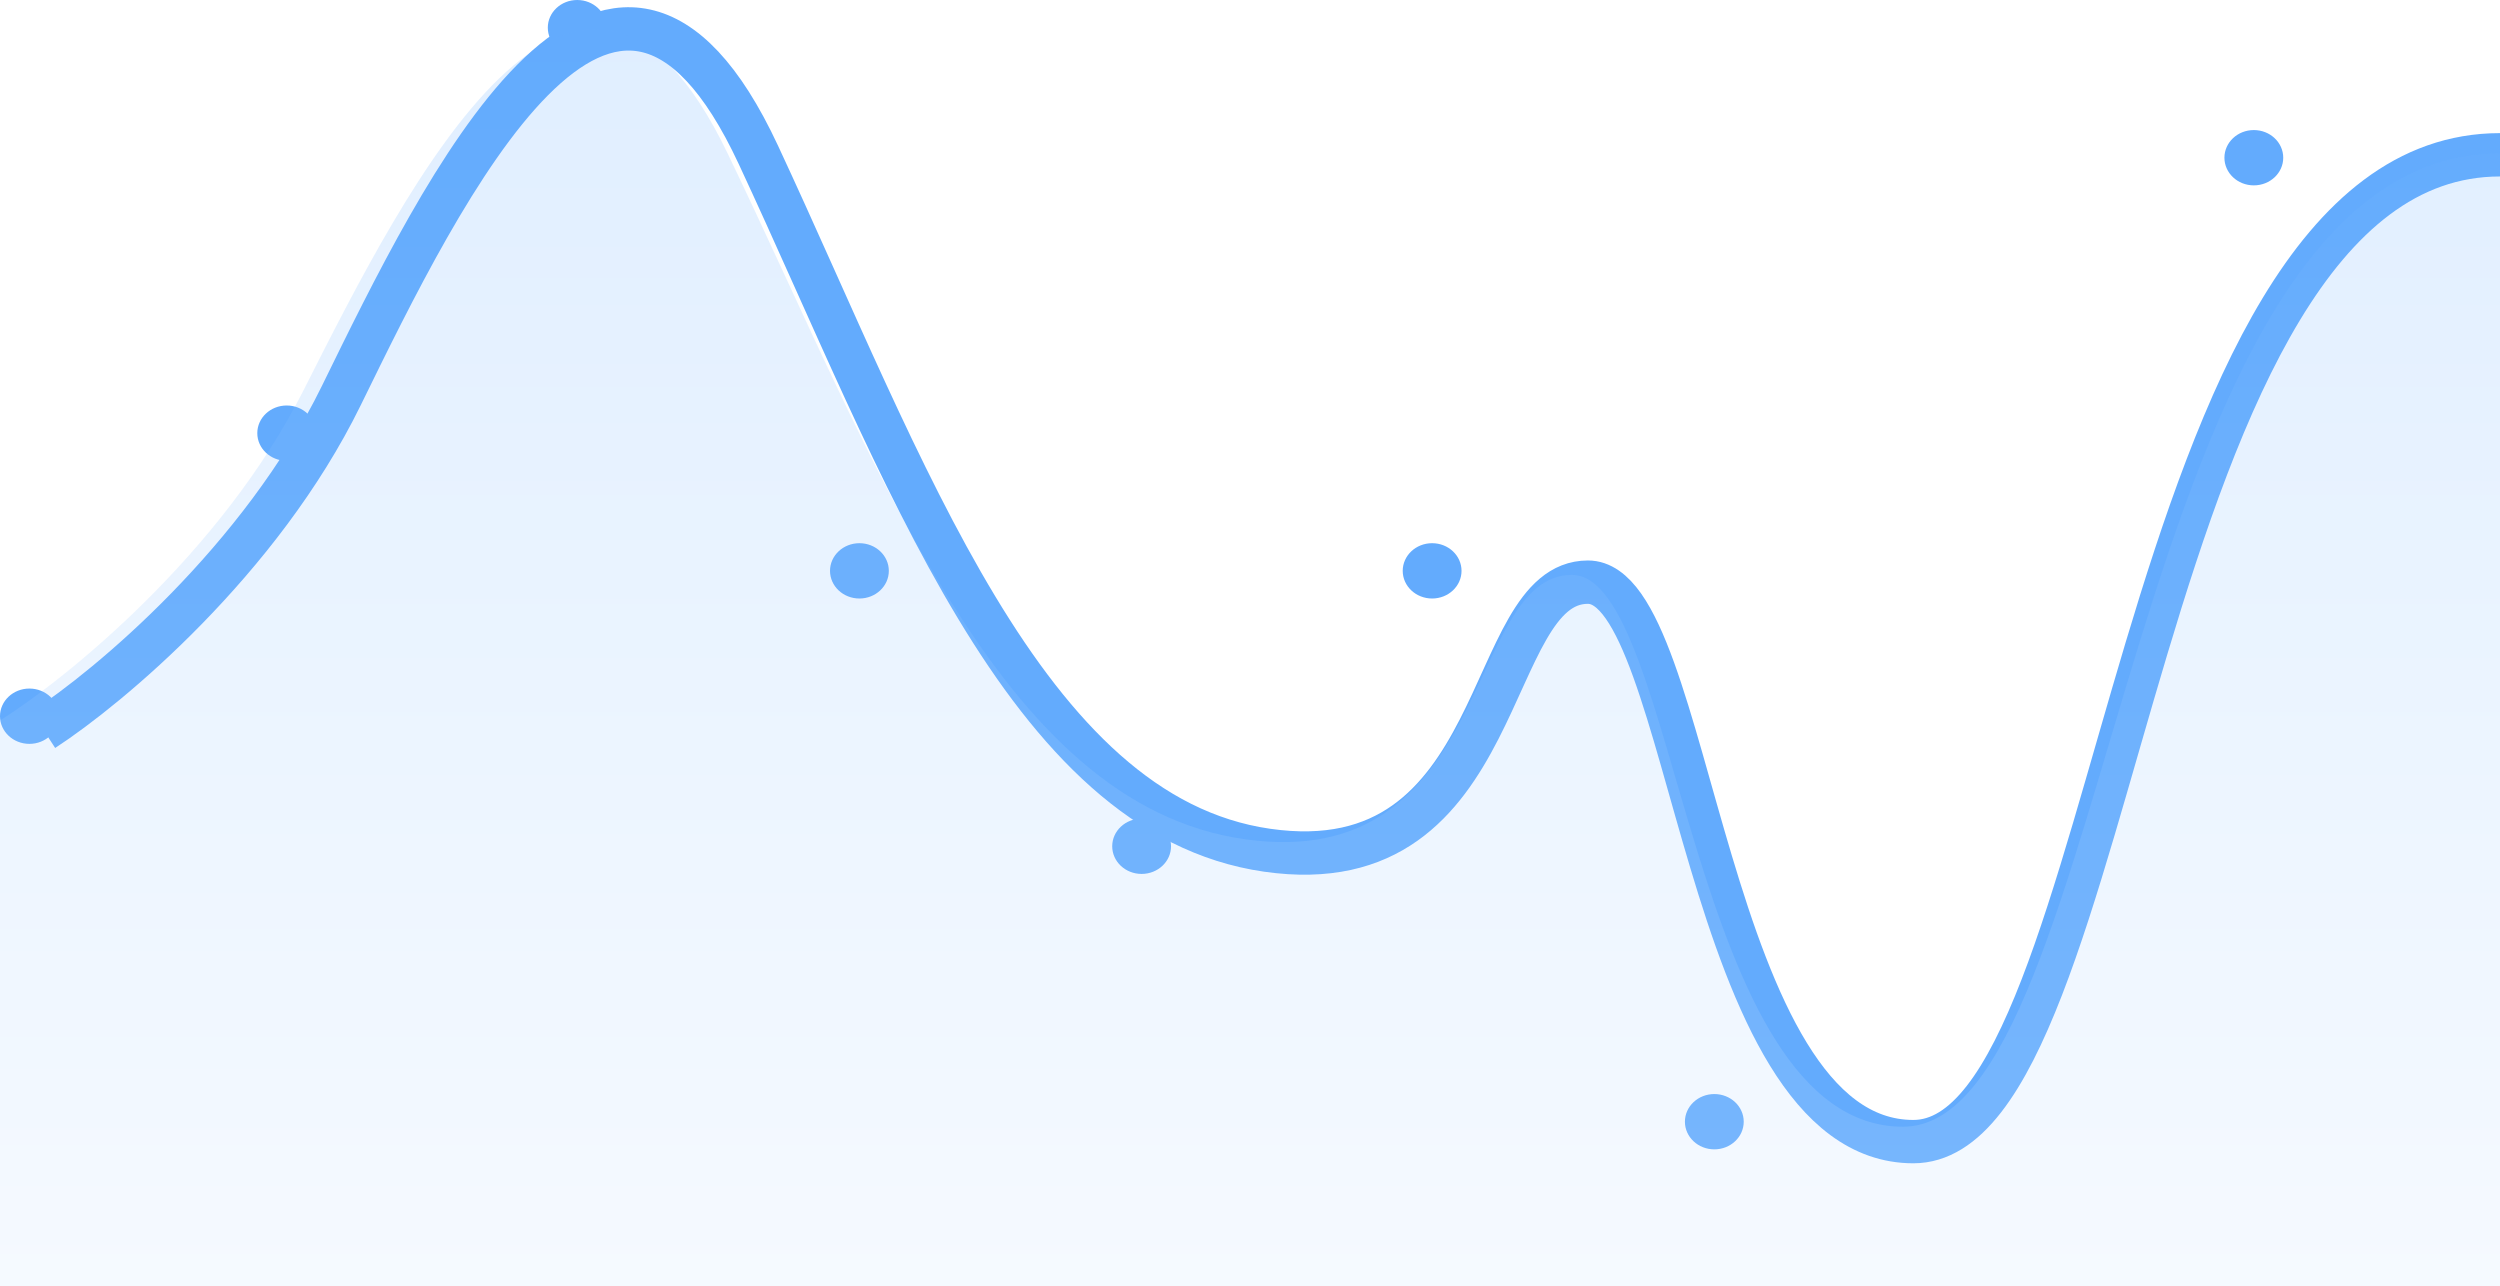 <svg width="173" height="89" viewBox="0 0 173 89" fill="none" xmlns="http://www.w3.org/2000/svg">
<g id="Group 2281">
<g id="Group 2046">
<path id="Vector 380" d="M3 50.502C7.546 47.544 18.034 38.78 23.616 27.38C30.593 13.131 42.328 -11.066 52.478 10.712C62.627 32.489 70.873 56.416 87.683 58.836C104.493 61.256 102.59 40.285 109.884 40.285C117.179 40.285 117.813 79 132.403 79C146.993 79 147.31 10.712 173 10.712" stroke="#63ABFD" stroke-width="3"/>
<g id="Group 2045">
<ellipse id="Ellipse 2" cx="2.035" cy="49.562" rx="2.035" ry="1.914" fill="#63ABFD"/>
<ellipse id="Ellipse 456" cx="19.84" cy="29.974" rx="2.035" ry="1.914" fill="#63ABFD"/>
<ellipse id="Ellipse 457" cx="39.943" cy="1.914" rx="2.035" ry="1.914" fill="#63ABFD"/>
<ellipse id="Ellipse 458" cx="59.472" cy="39.503" rx="2.035" ry="1.914" fill="#63ABFD"/>
<ellipse id="Ellipse 459" cx="79" cy="58.562" rx="2.035" ry="1.914" fill="#63ABFD"/>
<ellipse id="Ellipse 460" cx="99.103" cy="39.503" rx="2.035" ry="1.914" fill="#63ABFD"/>
<ellipse id="Ellipse 461" cx="118.631" cy="77.622" rx="2.035" ry="1.914" fill="#63ABFD"/>
<ellipse id="Ellipse 462" cx="155.965" cy="10.914" rx="2.035" ry="1.914" fill="#63ABFD"/>
<path id="Vector 380_2" opacity="0.2" d="M20.98 27.056C15.299 38.299 4.626 46.944 0 49.861V89H173V10.615C146.856 10.615 146.534 77.969 131.687 77.969C116.84 77.969 116.194 39.784 108.771 39.784C101.347 39.784 103.284 60.468 86.177 58.081C69.071 55.695 60.679 32.094 50.351 10.615C40.078 -10.748 28.209 12.746 21.095 26.828L20.98 27.056Z" fill="url(#paint0_linear_166_358)"/>
</g>
</g>
</g>
<defs>
<linearGradient id="paint0_linear_166_358" x1="86.5" y1="2.023" x2="86.5" y2="89" gradientUnits="userSpaceOnUse">
<stop stop-color="#63ABFD"/>
<stop offset="1" stop-color="#CEE5FF"/>
</linearGradient>
</defs>
</svg>
